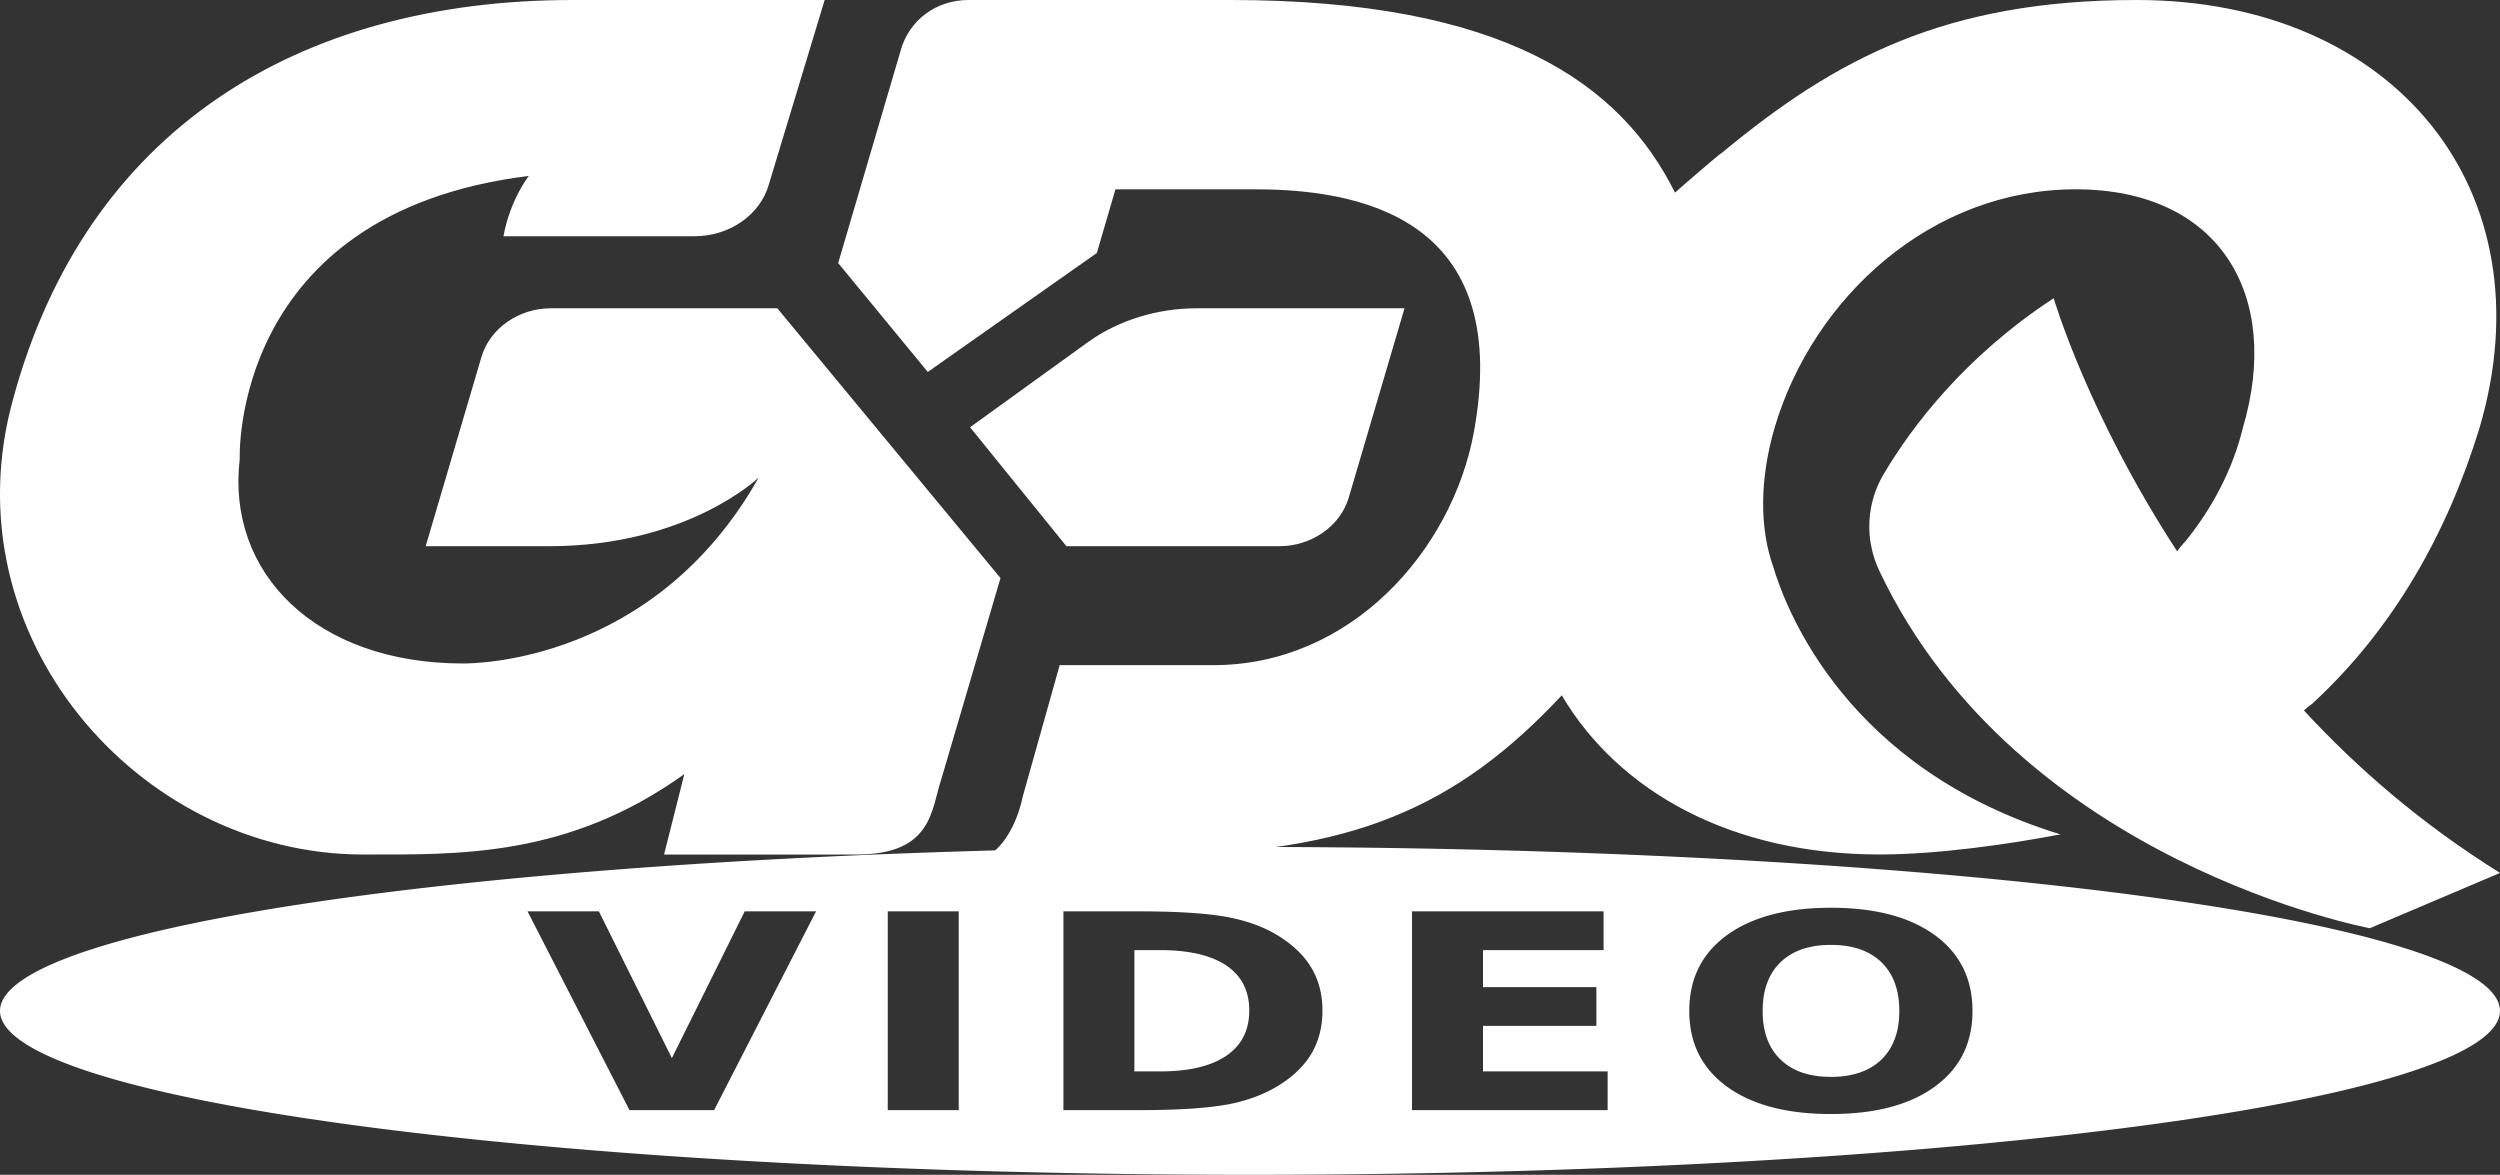 <?xml version="1.0" encoding="UTF-8" standalone="no"?>
<svg
   viewBox="0 0 158.907 74.674"
   version="1.1"
   id="svg189"
   sodipodi:docname="gdq.svg"
   width="158.907"
   height="74.674"
   inkscape:version="1.2.1 (9c6d41e410, 2022-07-14)"
   inkscape:export-filename="gdq.png"
   inkscape:export-xdpi="600"
   inkscape:export-ydpi="600"
   xmlns:inkscape="http://www.inkscape.org/namespaces/inkscape"
   xmlns:sodipodi="http://sodipodi.sourceforge.net/DTD/sodipodi-0.dtd"
   xmlns="http://www.w3.org/2000/svg"
   xmlns:svg="http://www.w3.org/2000/svg">
  <rect x="0" y="0" width="158.907" height="74.674" fill="#333333" stroke="none"/>
  <defs
     id="defs193" />
  <sodipodi:namedview
     id="namedview191"
     pagecolor="#ffffff"
     bordercolor="#666666"
     borderopacity="1.0"
     inkscape:showpageshadow="2"
     inkscape:pageopacity="0.0"
     inkscape:pagecheckerboard="0"
     inkscape:deskcolor="#d1d1d1"
     showgrid="false"
     inkscape:zoom="1.8984375"
     inkscape:cx="36.345679"
     inkscape:cy="139.85185"
     inkscape:window-width="1278"
     inkscape:window-height="1008"
     inkscape:window-x="1920"
     inkscape:window-y="128"
     inkscape:window-maximized="0"
     inkscape:current-layer="svg189" />
  <path
     d="m 89.275,19.596 h -13.217 c -2.471,0 -4.943,0.746 -6.877,2.13 l -7.522,5.431 6.125,7.561 h 13.54 c 2.042,0 3.868,-1.278 4.406,-3.088 z"
     id="path185"
     style="fill:#ffffff" />
  <path
     d="m 49.409,19.596 h -14.399 c -2.042,0 -3.868,1.278 -4.406,3.088 l -3.546,12.034 h 7.844 c 8.811,0 13.325,-4.366 13.325,-4.366 -6.662,11.821 -18.16,11.821 -18.805,11.821 -9.349,0 -15.044,-5.751 -14.184,-12.993 0,0 -0.645,-15.655 18.375,-17.998 0,0 -1.182,1.491 -1.612,3.834 h 12.143 c 2.256,0 4.191,-1.384 4.728,-3.301 L 52.418,0 h -16.011 c -17.515,0 -30.947,8.307 -35.568,25.347 -4.191,15.016 7.952,28.968 22.243,28.968 6.018,0 13.002,0.213 20.417,-5.112 l -1.289,5.112 h 12.25 c 4.835,0 4.728,-2.876 5.373,-4.792 l 3.761,-12.78 z m 89.511,14.803 c 0,0 -0.215,0.213 -0.538,0.639 -5.695,-8.733 -7.844,-16.081 -7.844,-16.081 -5.695,3.727 -9.026,8.2 -10.745,11.076 -1.182,1.917 -1.29,4.26 -0.323,6.283 C 128.282,54.847 150.632,59 150.632,59 l 8.275,-3.514 c -4.943,-3.088 -9.027,-6.603 -12.465,-10.33 0.215,-0.213 0.429,-0.32 0.644,-0.532 5.051,-4.686 8.489,-10.756 10.531,-17.466 C 162.023,12.141 152.244,0 135.804,0 c -12.143,0 -19.128,3.727 -26.327,9.691 -0.215,0.106 -2.901,2.449 -3.009,2.556 C 103.03,5.325 95.615,0 78.207,0 h -16.656 c -2.042,0 -3.761,1.278 -4.298,3.195 l -3.976,13.525 5.695,6.922 10.746,-7.561 1.182,-4.047 h 8.919 c 7.737,0 16.226,2.556 13.862,15.442 -1.397,7.561 -7.844,14.803 -16.548,14.803 h -9.778 l -2.364,8.413 c 0,0 -0.43,2.45 -2.042,3.621 h 10.531 c 12.357,0 19.127,-2.982 25.789,-10.117 3.653,6.177 10.853,10.117 20.201,10.117 3.654,0 8.167,-0.639 11.498,-1.278 -13.539,-4.153 -17.408,-14.164 -18.267,-17.04 -0.86,-2.45 -0.86,-5.538 0.107,-8.839 2.471,-8.307 9.993,-15.123 19.127,-15.123 9.134,0 13.11,6.709 10.638,15.123 -0.644,2.663 -1.934,5.112 -3.653,7.242 z"
     id="path187"
     style="fill:#ffffff" />
  <path
     id="path528"
     style="fill:#ffffff;stroke:none;stroke-width:5.741;stroke-linejoin:round;paint-order:fill markers stroke"
     d="M 79.453 53.836 A 79.454 10.419 0 0 0 0 64.256 A 79.454 10.419 0 0 0 79.453 74.674 A 79.454 10.419 0 0 0 158.906 64.256 A 79.454 10.419 0 0 0 79.453 53.836 z M 116.377 57.699 C 119.19 57.699 121.392 58.281 122.986 59.443 C 124.58 60.606 125.377 62.212 125.377 64.26 C 125.377 66.302 124.58 67.904 122.986 69.066 C 121.392 70.229 119.19 70.811 116.377 70.811 C 113.572 70.811 111.367 70.229 109.766 69.066 C 108.172 67.904 107.375 66.302 107.375 64.26 C 107.375 62.212 108.172 60.606 109.766 59.443 C 111.367 58.281 113.572 57.699 116.377 57.699 z M 33.531 57.928 L 38.066 57.928 L 42.707 67.256 L 47.336 57.928 L 51.871 57.928 L 45.391 70.564 L 40.012 70.564 L 33.531 57.928 z M 56.428 57.928 L 60.939 57.928 L 60.939 70.564 L 56.428 70.564 L 56.428 57.928 z M 67.594 57.928 L 72.352 57.928 C 75.008 57.928 76.984 58.067 78.281 58.344 C 79.586 58.615 80.703 59.076 81.633 59.73 C 82.453 60.3 83.062 60.958 83.461 61.703 C 83.859 62.448 84.059 63.292 84.059 64.234 C 84.059 65.188 83.859 66.039 83.461 66.789 C 83.062 67.534 82.453 68.192 81.633 68.762 C 80.695 69.416 79.57 69.882 78.258 70.158 C 76.945 70.429 74.977 70.564 72.352 70.564 L 67.594 70.564 L 67.594 57.928 z M 89.752 57.928 L 101.928 57.928 L 101.928 60.391 L 94.264 60.391 L 94.264 62.744 L 101.471 62.744 L 101.471 65.207 L 94.264 65.207 L 94.264 68.102 L 102.186 68.102 L 102.186 70.564 L 89.752 70.564 L 89.752 57.928 z M 116.377 60.061 C 115.002 60.061 113.934 60.429 113.176 61.162 C 112.418 61.896 112.039 62.928 112.039 64.26 C 112.039 65.586 112.418 66.614 113.176 67.348 C 113.934 68.081 115.002 68.449 116.377 68.449 C 117.76 68.449 118.83 68.081 119.588 67.348 C 120.346 66.614 120.725 65.586 120.725 64.26 C 120.725 62.928 120.346 61.896 119.588 61.162 C 118.83 60.429 117.76 60.061 116.377 60.061 z M 72.105 60.391 L 72.105 68.102 L 73.723 68.102 C 75.567 68.102 76.973 67.771 77.941 67.111 C 78.918 66.451 79.406 65.493 79.406 64.234 C 79.406 62.982 78.922 62.028 77.953 61.373 C 76.984 60.719 75.574 60.391 73.723 60.391 L 72.105 60.391 z " />
</svg>

